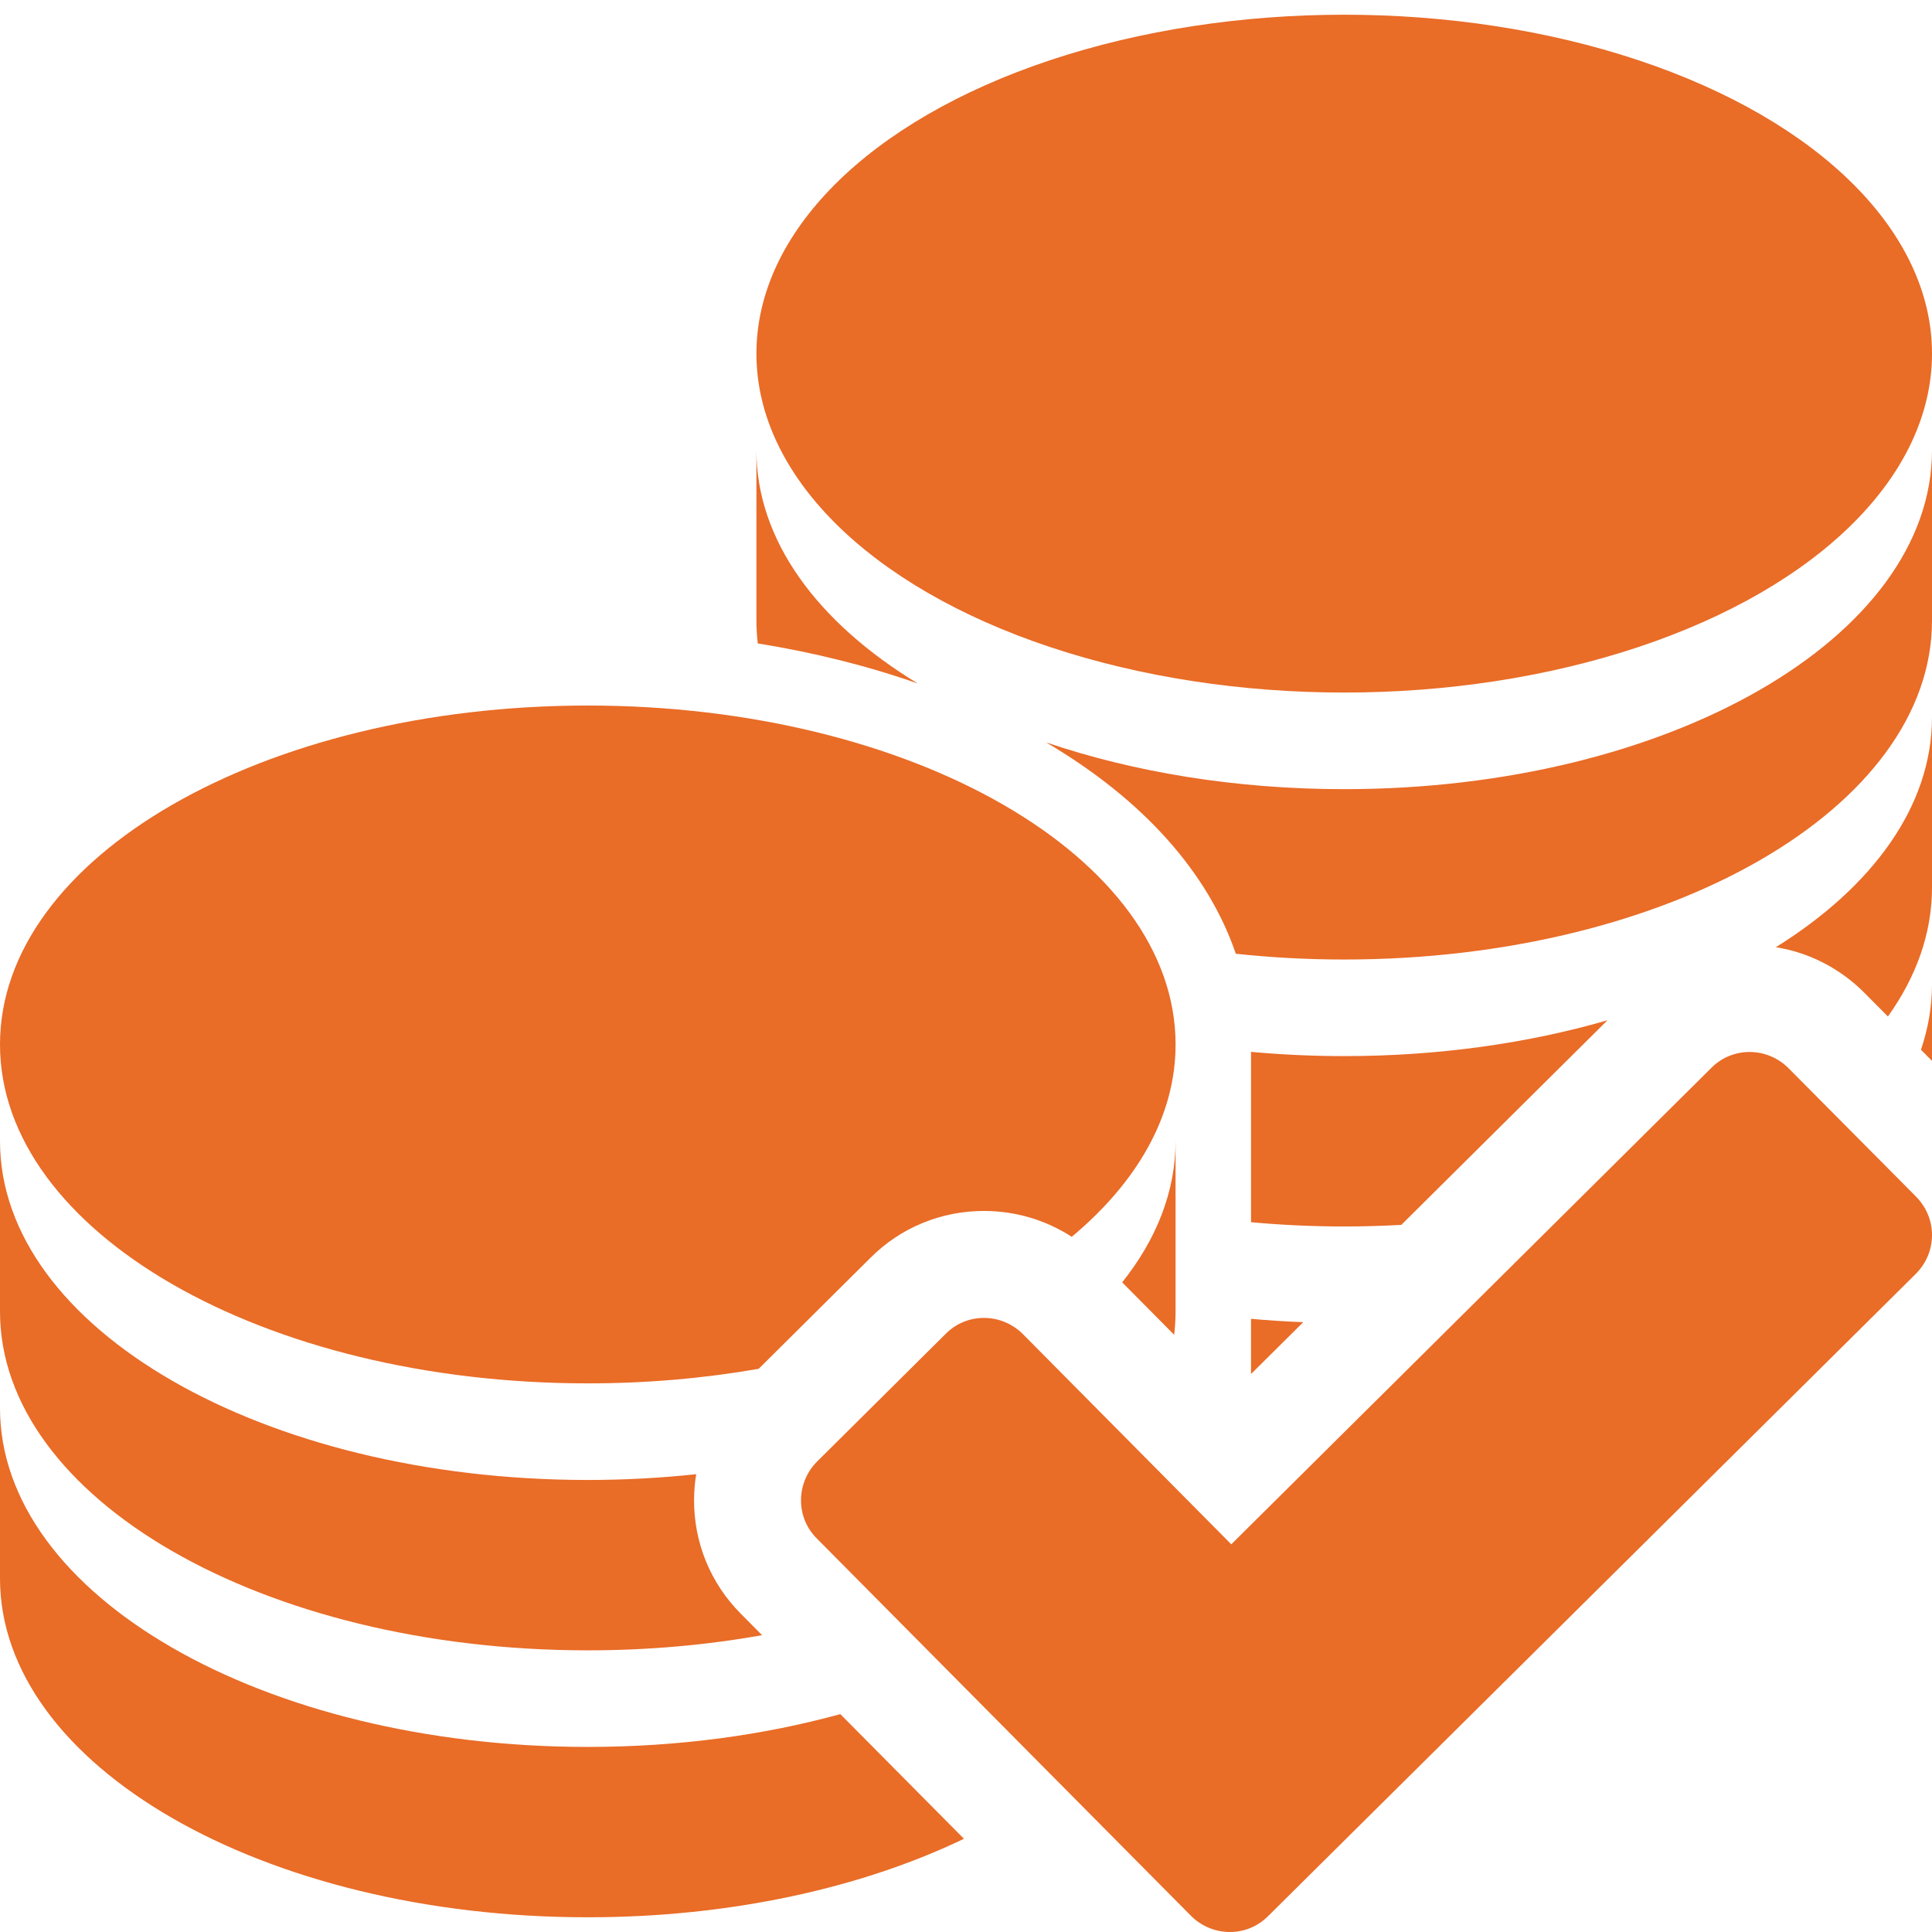 <svg xmlns="http://www.w3.org/2000/svg" viewBox="0 0 512 512">
<path fill="#E96C27" d="M311.537,347.54v-45.147c0,13.364-5.067,26.045-14.146,37.441l13.771,13.895
	C311.405,351.682,311.537,349.621,311.537,347.54z"/>
<path fill="#E96C27" d="M155.769,462.954C69.74,462.954,0,422.742,0,373.139v45.146C0,467.889,69.74,508.1,155.77,508.1
	c37.922,0,72.674-7.814,99.688-20.804l-32.762-33.036C202.42,459.832,179.728,462.954,155.769,462.954z"/>
<path fill="#E96C27" d="M155.77,366.607c15.753,0,30.957-1.354,45.289-3.861l29.634-29.428c7.977-7.976,18.677-12.404,30.063-12.404
	c8.376,0,16.386,2.398,23.265,6.855c17.353-14.482,27.521-32.045,27.521-50.979c0-49.604-69.739-89.817-155.771-89.817
	C69.741,186.974,0,227.188,0,276.792C0,326.396,69.74,366.607,155.77,366.607z"/>
<path fill="#E96C27" d="M155.77,437.356c16.081,0,31.592-1.406,46.188-4.017l-5.607-5.655c-8.102-8.132-12.51-18.933-12.416-30.424
	c0.02-2.226,0.212-4.424,0.563-6.584c-9.313,1.001-18.91,1.53-28.726,1.53C69.74,392.209,0,351.997,0,302.393v45.146
	C0,397.143,69.74,437.356,155.77,437.356z"/>
<path fill="#E96C27" d="M200.46,164.464L200.46,164.464c0.001,2.035,0.13,4.051,0.358,6.052
	c14.866,2.386,29.115,5.955,42.407,10.618c-26.503-16.103-42.767-37.864-42.767-61.816L200.46,164.464L200.46,164.464z"/>
<ellipse fill="#E96C27" cx="356.23" cy="93.717" rx="155.771" ry="89.817"/>
<path fill="#E96C27" d="M470.63,251.015c8.81,1.436,16.937,5.572,23.384,12.019l6.304,6.349C507.841,258.848,512,247.31,512,235.211
	v-45.146C512,213.592,496.305,235.002,470.63,251.015z"/>
<path fill="#E96C27" d="M512,281.146v-20.336c0,5.948-1.015,11.762-2.929,17.389L512,281.146z"/>
<path fill="#E96C27" d="M356.229,209.135c-28.836,0-55.834-4.523-78.996-12.396c25.656,15.104,42.917,34.468,50.271,56.013
	c9.313,1.001,18.906,1.53,28.725,1.53c86.028,0,155.771-40.212,155.771-89.816V119.32C512,168.923,442.26,209.135,356.229,209.135z"
	/>
<path fill="#E96C27" d="M371.361,324.605l54.631-54.221c-20.987,6.072-44.68,9.495-69.762,9.495c-8.403,0-16.648-0.389-24.691-1.127
	v45.146c8.043,0.74,16.288,1.129,24.691,1.129C361.335,325.027,366.381,324.882,371.361,324.605z"/>
<path fill="#E96C27" d="M331.536,364.126l13.835-13.731c-4.669-0.187-9.285-0.479-13.835-0.896V364.126z"/>
<path fill="#E96C27" d="M473.972,283.079c-5.645-5.642-14.769-5.761-20.409-0.12L326.302,409.26l-55.226-55.707
	c-5.646-5.643-14.77-5.762-20.41-0.119l-34.098,33.857c-5.644,5.643-5.765,14.767-0.121,20.409l99.167,100.006
	c5.644,5.646,14.769,5.765,20.41,0.12l171.68-170.238c5.646-5.645,5.767-14.648,0.121-20.412L473.972,283.079z"/>
</svg>
